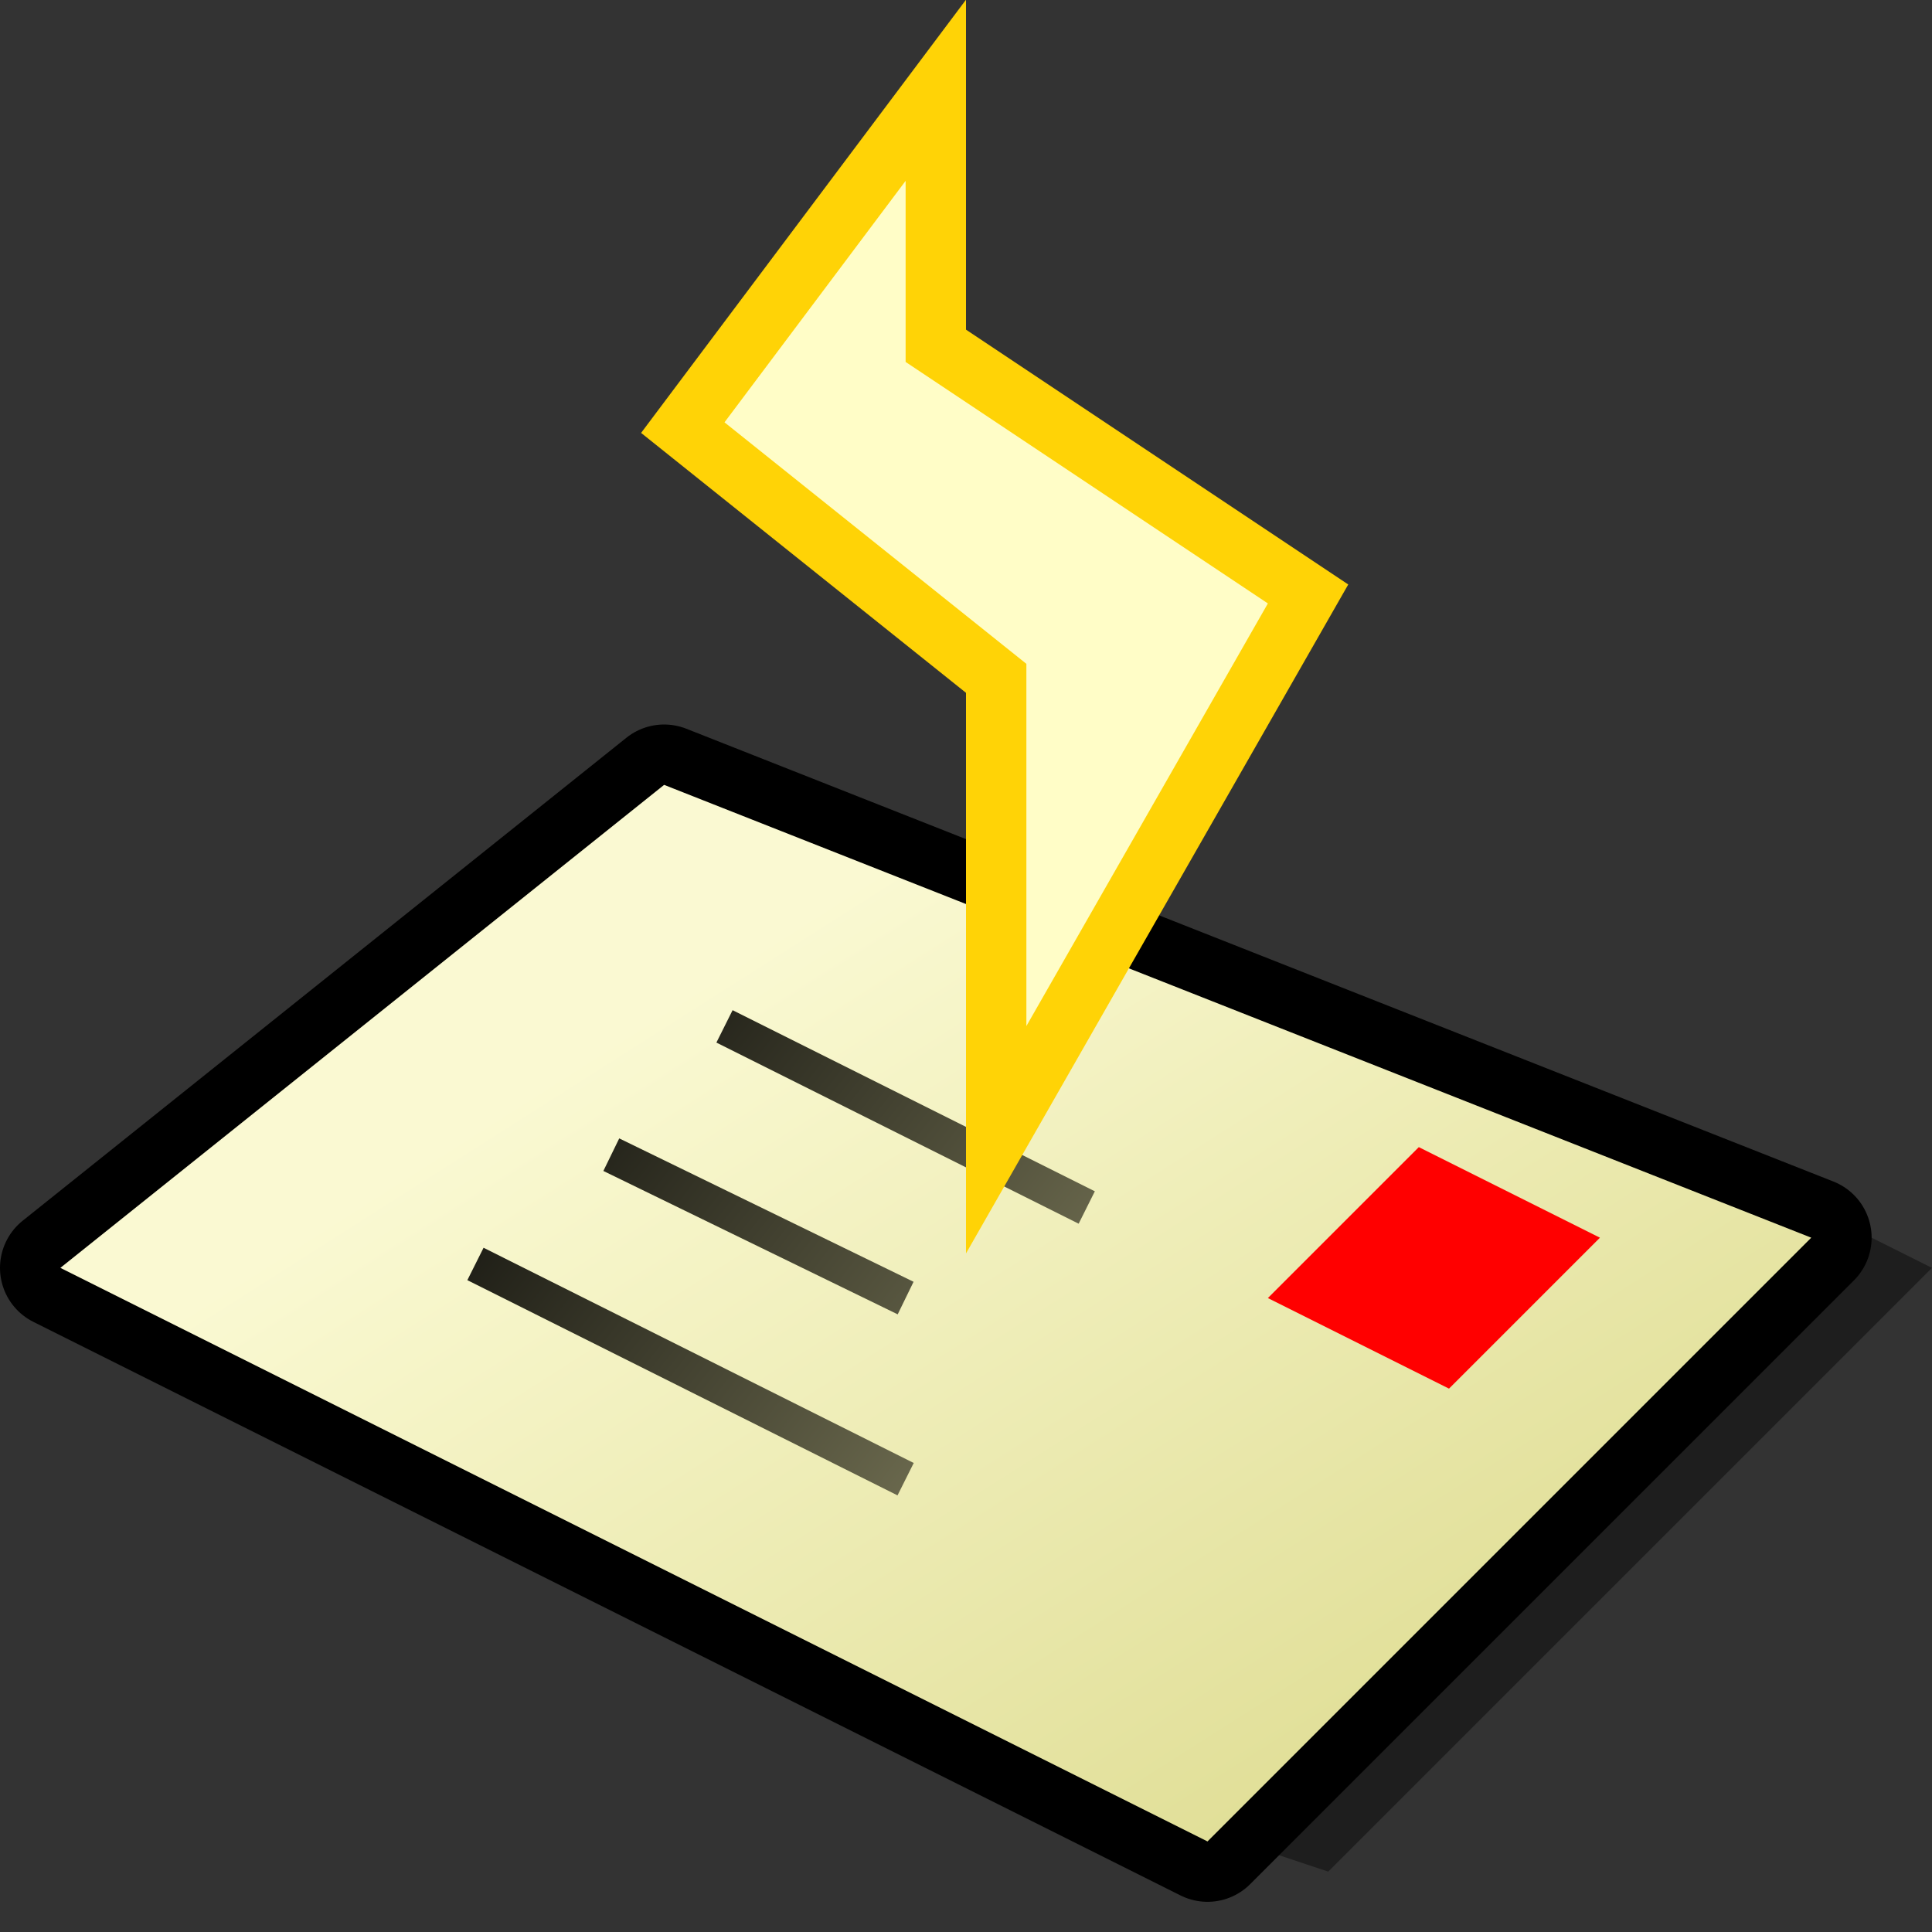 <?xml version="1.0" encoding="UTF-8" standalone="yes"?>
<svg version="1.1" width="64" height="64" color-interpolation="linearRGB"
     xmlns:svg="http://www.w3.org/2000/svg" xmlns="http://www.w3.org/2000/svg">
 <rect width="100%" height="100%" fill="#333333" stroke="none"/>
 <g>
  <path style="fill:#010101; fill-opacity:0.404"
        d="M41 61L44 62L64 42L60 40L41 61z"
  />
  <path style="fill:none; stroke:#000000; stroke-width:4; stroke-linejoin:round"
        d="M22 26L60 41L40 61L2 42L22 26z"
  />
  <linearGradient id="gradient0" gradientUnits="userSpaceOnUse" x1="83.05" y1="-5.55" x2="103.7" y2="26.91">
   <stop offset="0" stop-color="#faf9d2"/>
   <stop offset="1" stop-color="#dddb8f"/>
  </linearGradient>
  <path style="fill:url(#gradient0)"
        d="M22 26L60 41L40 61L2 42L22 26z"
  />
  <path style="fill:#ff0000"
        d="M47 38L42 43L48 46L53 41L47 38z"
  />
  <linearGradient id="gradient1" gradientUnits="userSpaceOnUse" x1="34.74" y1="6.06" x2="56.81" y2="23.28">
   <stop offset="0" stop-color="#010101"/>
   <stop offset="1" stop-color="#807e5d"/>
  </linearGradient>
  <path style="fill:none; stroke:url(#gradient1); stroke-width:1.2"
        d="M24 34L36 40
           M20.25 38.25L30 43
           M15.75 41.87L30 49"
  />
  <path style="fill:none; stroke:#ffd306; stroke-width:4"
        d="M30 5.99L24 13.99L34 21.99V33.99L42 19.99L30 11.99V5.99z"
  />
  <path style="fill:#fffdc7"
        d="M30 5.99L24 13.99L34 21.99V33.99L42 19.99L30 11.99V5.99z"
  />
 </g>
</svg>
